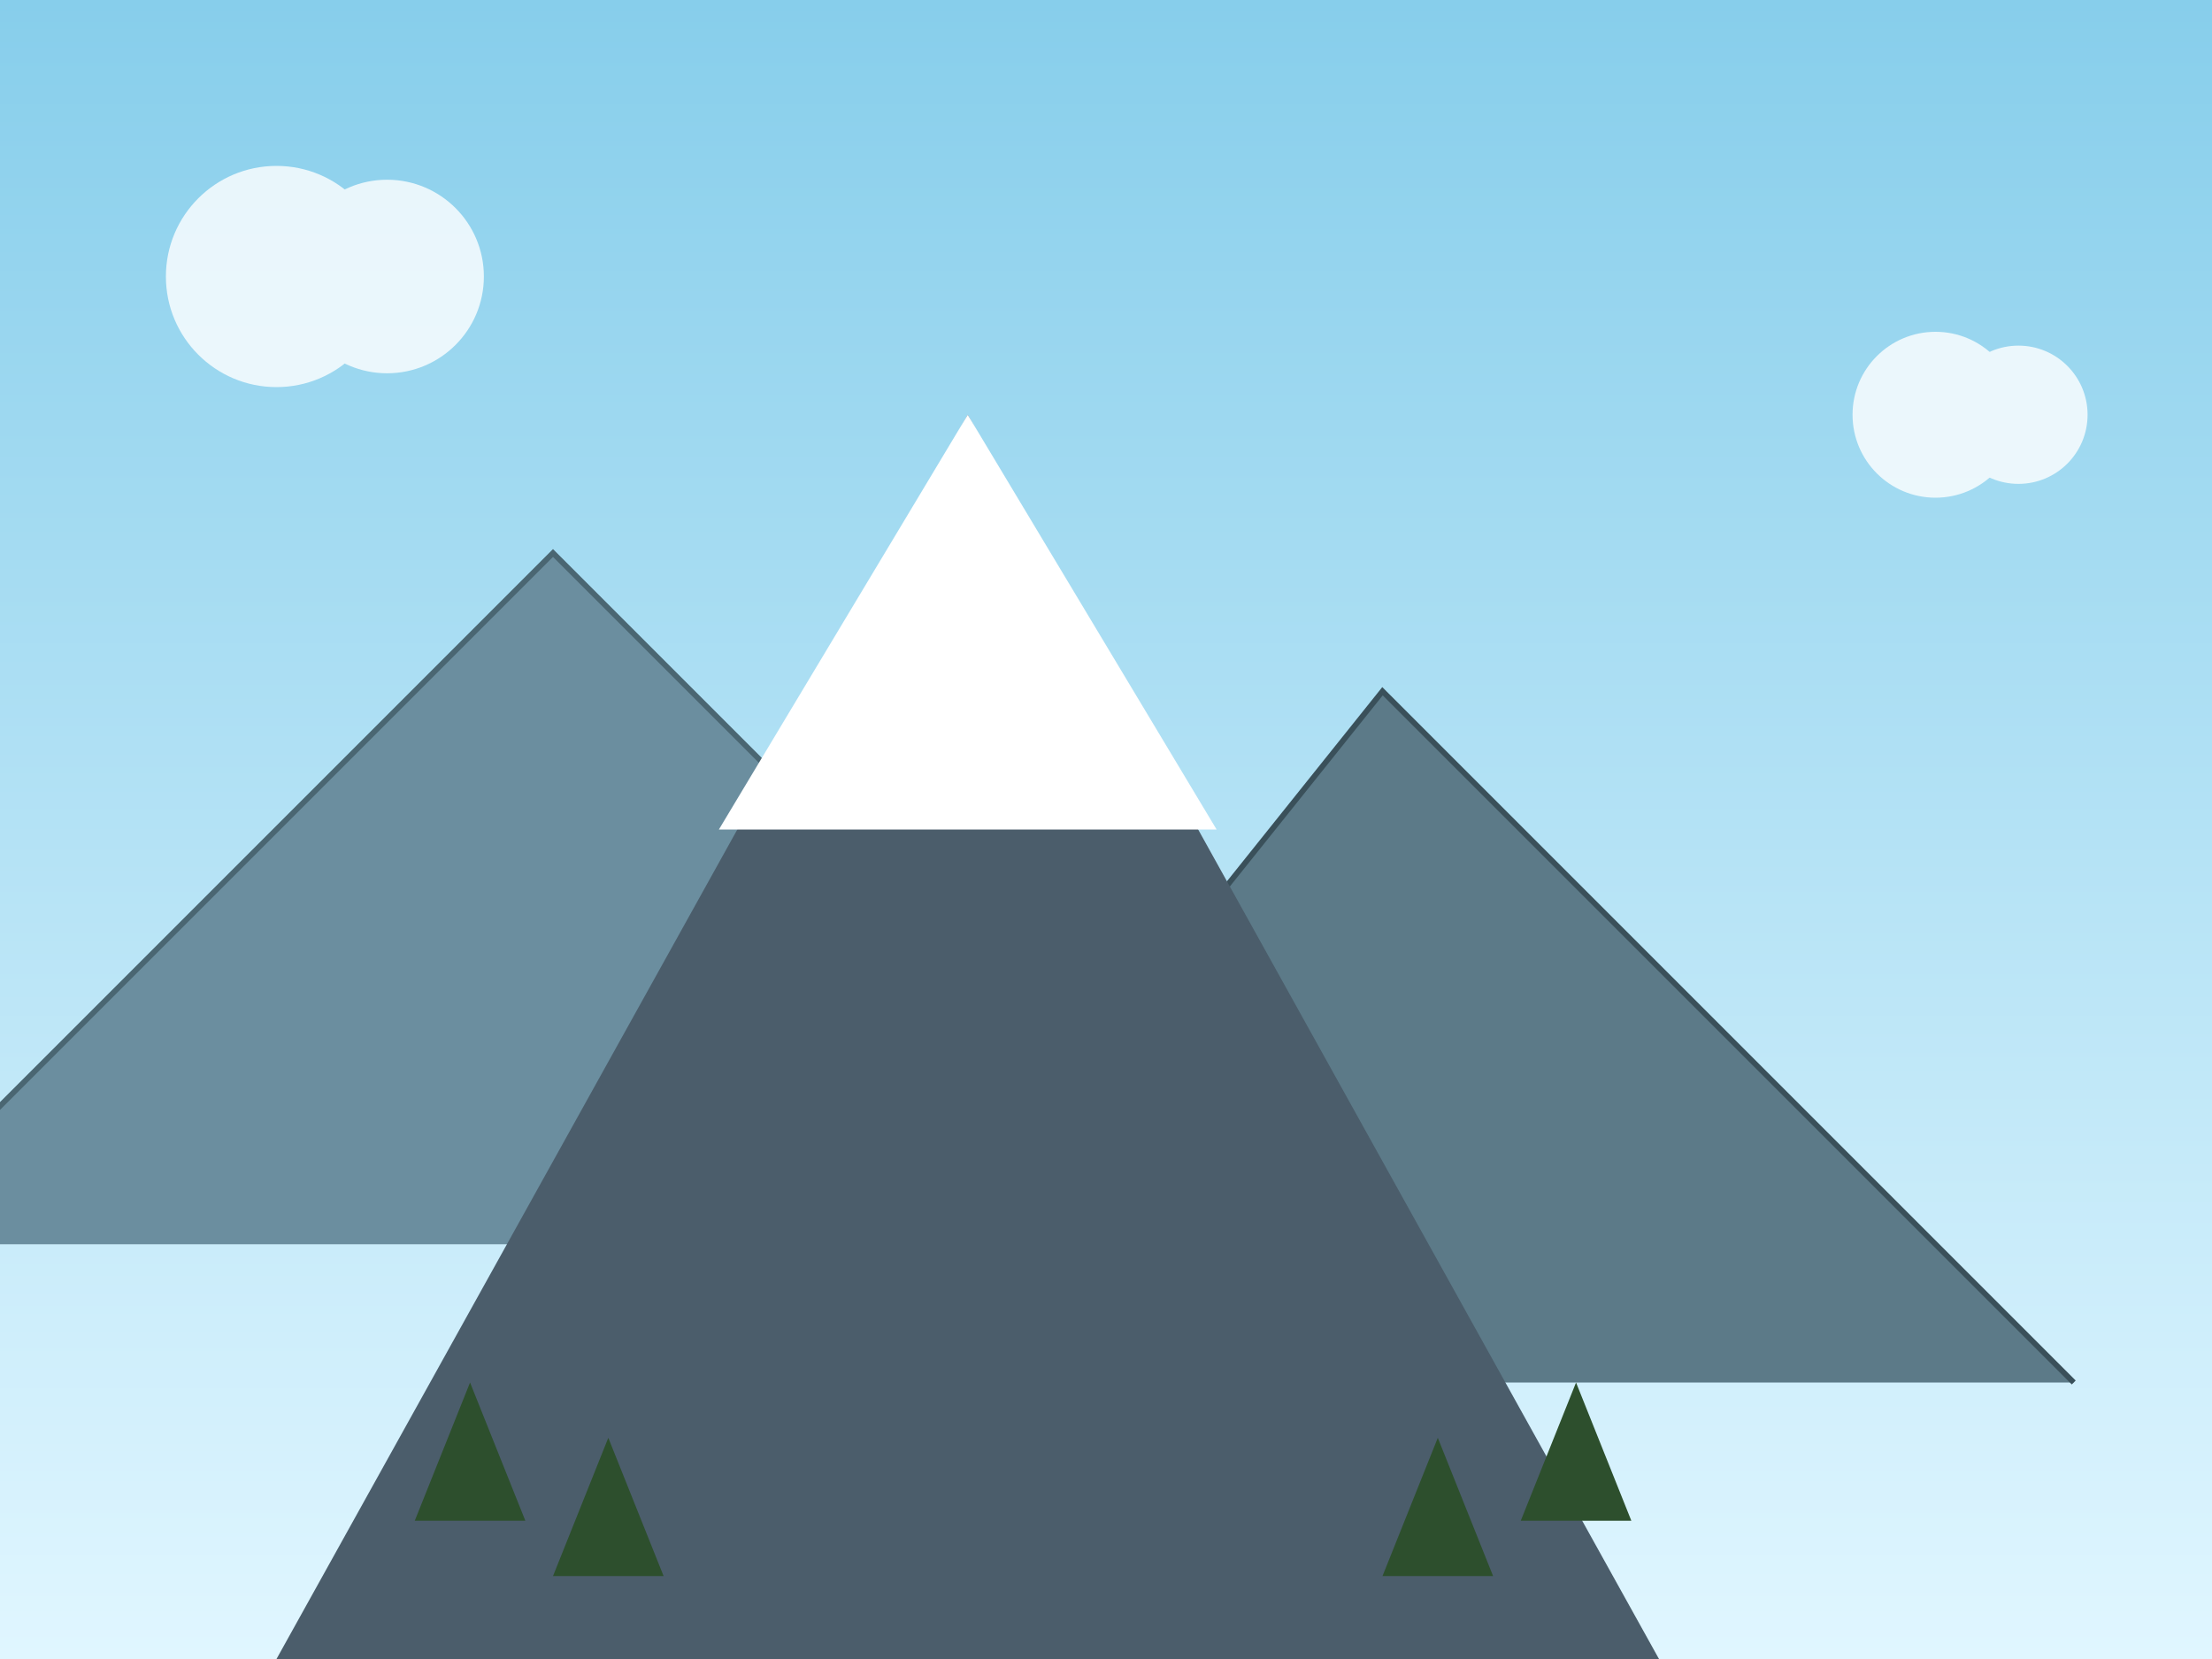 <svg xmlns="http://www.w3.org/2000/svg" viewBox="0 0 800 600">
  <rect x="0" y="0" width="800" height="600" fill="#333333" stroke="none"/>
  <!-- Градиент для неба -->
  <defs>
    <linearGradient id="sky" x1="0%" y1="0%" x2="0%" y2="100%">
      <stop offset="0%" style="stop-color:#87CEEB;stop-opacity:1" />
      <stop offset="100%" style="stop-color:#E0F6FF;stop-opacity:1" />
    </linearGradient>
  </defs>

  <!-- Фон: небо -->
  <rect width="800" height="600" fill="url(#sky)" />

  <!-- Далёкие горы -->
  <path d="M-50 450 L200 200 L450 450" fill="#6B8E9F" stroke="#4A6672" stroke-width="2"/>
  <path d="M300 500 L500 250 L750 500" fill="#5C7A88" stroke="#3A505A" stroke-width="2"/>

  <!-- Основные горы с заснеженными вершинами -->
  <path d="M100 600 L350 150 L600 600" fill="#4B5D6B" />
  <path d="M350 150 L260 300 L440 300 Z" fill="white" /> <!-- Снежная шапка -->

  <!-- Хвойный лес на склонах -->
  <g fill="#2D4F2D">
    <!-- Лес слева -->
    <path d="M150 550 L170 500 L190 550 Z"/>
    <path d="M200 570 L220 520 L240 570 Z"/>
    <!-- Лес справа -->
    <path d="M500 570 L520 520 L540 570 Z"/>
    <path d="M550 550 L570 500 L590 550 Z"/>
  </g>

  <!-- Декор: облака -->
  <g fill="white" opacity="0.8">
    <circle cx="100" cy="100" r="40"/>
    <circle cx="140" cy="100" r="35"/>
    <circle cx="700" cy="150" r="30"/>
    <circle cx="730" cy="150" r="25"/>
  </g>
</svg>